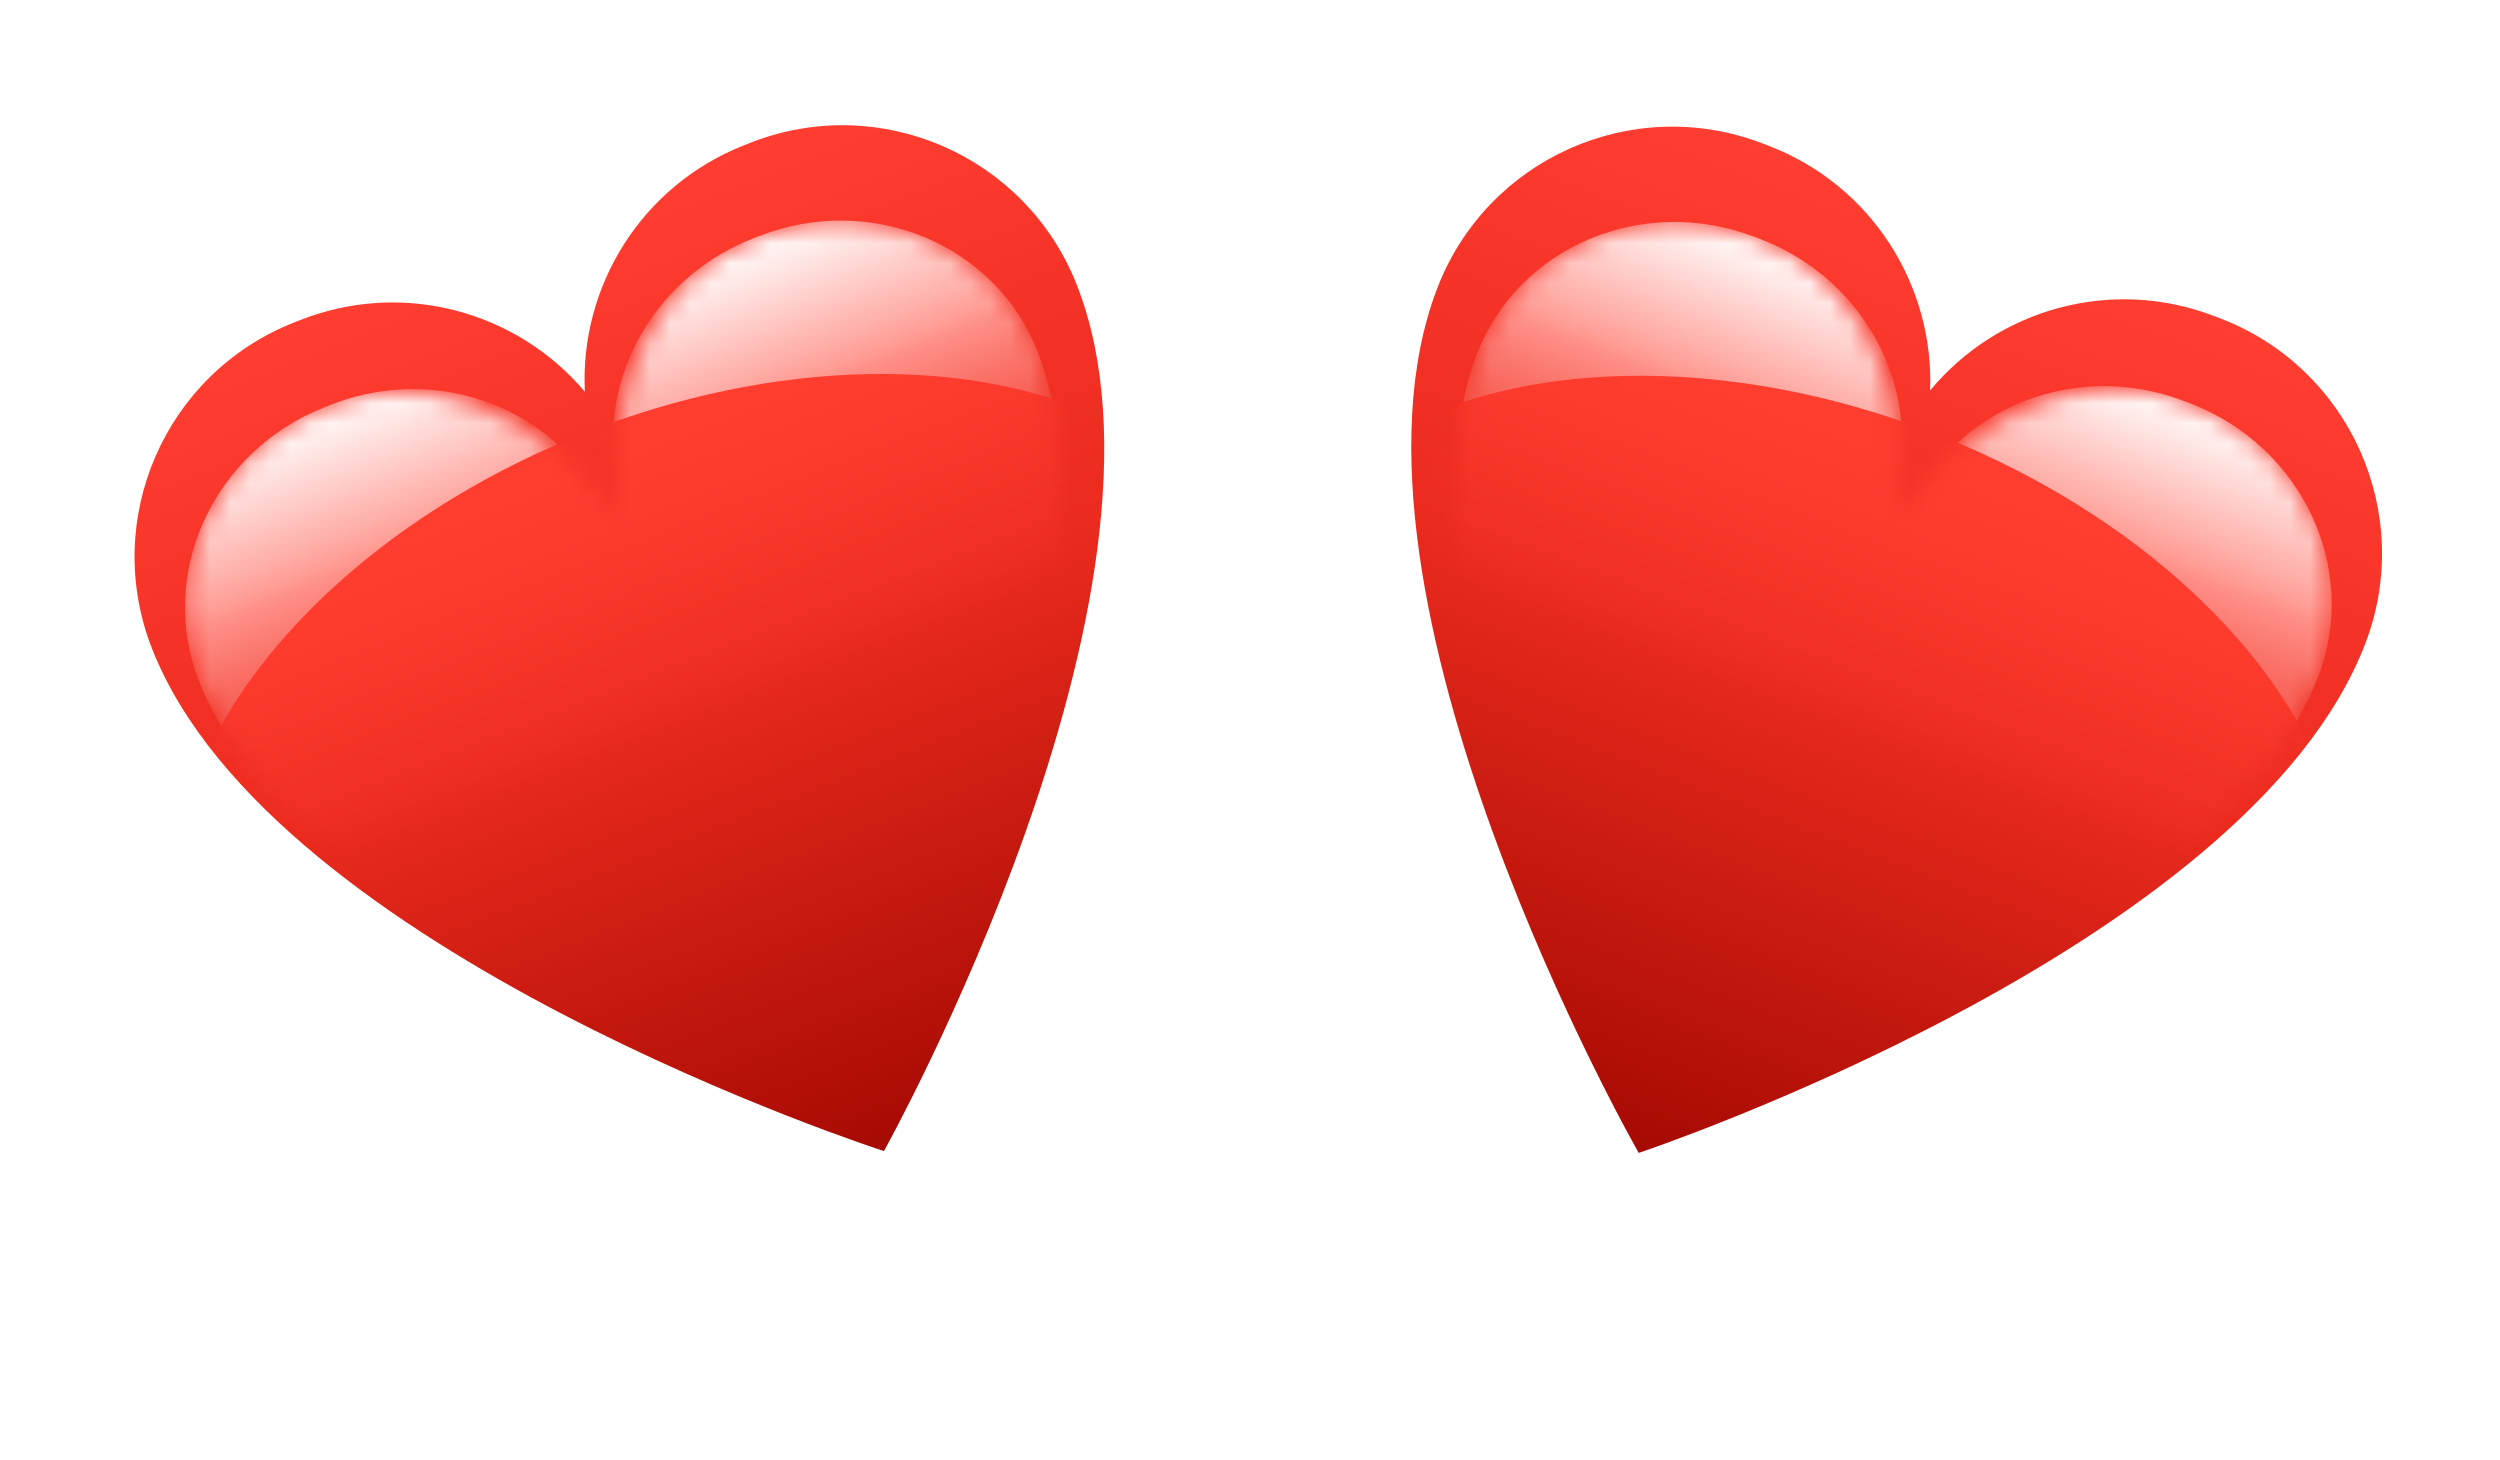 <svg width="125" height="73" viewBox="0 0 125 73" fill="none" xmlns="http://www.w3.org/2000/svg">
<g filter="url(#filter0_d)">
<g filter="url(#filter1_ii)">
<path d="M88.417 7.615L88.108 7.497C81.614 5.015 74.338 8.268 71.856 14.761L71.855 14.764C66.002 30.079 81.936 57.977 81.936 57.977C81.936 57.977 112.415 47.817 118.268 32.502L118.269 32.5C120.751 26.006 117.499 18.73 111.005 16.248L110.696 16.13C105.522 14.152 99.852 15.815 96.505 19.856C96.707 14.613 93.591 9.593 88.417 7.615Z" fill="url(#paint0_linear)"/>
</g>
<mask id="mask0" mask-type="alpha" maskUnits="userSpaceOnUse" x="72" y="9" width="45" height="45">
<path d="M85.939 53.349C84.447 53.897 82.786 53.262 82.04 51.859C80.087 48.189 78.35 44.396 76.849 40.524C75.273 36.458 73.876 31.989 73.2 27.695C72.522 23.387 72.585 19.347 73.834 16.079L73.835 16.077C75.897 10.681 82.115 8.044 87.722 10.187L88.016 10.299C92.482 12.006 94.979 16.85 94.862 21.228L94.897 24.063L96.814 21.974C99.647 18.634 104.738 16.69 109.204 18.397L109.498 18.509C115.105 20.652 117.979 26.764 115.917 32.16L115.916 32.162C114.667 35.43 112.02 38.482 108.641 41.24C105.274 43.989 101.252 46.386 97.366 48.365C93.666 50.249 89.841 51.917 85.939 53.349Z" fill="url(#paint1_linear)"/>
</mask>
<g mask="url(#mask0)">
<path d="M85.939 53.349C84.447 53.897 82.786 53.262 82.04 51.859C80.087 48.189 78.35 44.396 76.849 40.524C75.273 36.458 73.876 31.989 73.2 27.695C72.522 23.387 72.585 19.347 73.834 16.079L73.835 16.077C75.897 10.681 82.115 8.044 87.722 10.187L88.016 10.299C92.482 12.006 95.216 16.231 95.099 20.609L95.133 23.445L97.05 21.355C99.883 18.015 104.738 16.69 109.204 18.397L109.498 18.509C115.105 20.652 117.979 26.764 115.917 32.16L115.916 32.162C114.667 35.43 112.02 38.482 108.641 41.24C105.274 43.989 101.252 46.386 97.366 48.365C93.666 50.249 89.841 51.917 85.939 53.349Z" fill="url(#paint2_linear)"/>
<g filter="url(#filter2_f)">
<ellipse cx="89.918" cy="37.09" rx="28.488" ry="18.384" transform="rotate(20.916 89.918 37.09)" fill="#FF3E30"/>
</g>
<g filter="url(#filter3_f)">
<path d="M70.238 25.491C70.745 31.364 72.115 37.423 73.733 42.916C75.299 48.234 77.168 53.422 79.317 58.417C80.03 60.072 81.959 60.81 83.594 60.051C88.527 57.763 93.38 55.144 98.093 52.227C102.962 49.212 108.025 45.611 112.319 41.573L92.418 47.565C88.089 48.868 83.427 47.086 81.071 43.228L70.238 25.491Z" fill="#BF0E07"/>
</g>
</g>
</g>
<g filter="url(#filter4_d)">
<g filter="url(#filter5_ii)">
<path d="M15.015 16.334L14.707 16.455C8.238 19.002 5.06 26.311 7.607 32.779L7.608 32.782C13.617 48.037 44.197 57.886 44.197 57.886C44.197 57.886 59.848 29.829 53.839 14.573L53.838 14.571C51.291 8.103 43.982 4.925 37.514 7.472L37.206 7.594C32.052 9.623 28.987 14.675 29.242 19.916C25.855 15.909 20.168 14.304 15.015 16.334Z" fill="url(#paint3_linear)"/>
</g>
<mask id="mask1" mask-type="alpha" maskUnits="userSpaceOnUse" x="9" y="9" width="45" height="45">
<path d="M44.031 51.771C43.299 53.181 41.645 53.832 40.148 53.3C36.23 51.908 32.389 50.279 28.671 48.432C24.764 46.493 20.718 44.136 17.323 41.421C13.917 38.698 11.239 35.673 9.957 32.418L9.956 32.416C7.839 27.041 10.651 20.9 16.236 18.701L16.529 18.585C20.977 16.833 26.088 18.726 28.955 22.037L30.893 24.107L30.898 21.271C30.737 16.895 33.185 12.025 37.633 10.273L37.927 10.158C43.512 7.958 49.755 10.532 51.872 15.907L51.873 15.909C53.155 19.165 53.259 23.203 52.625 27.518C51.993 31.819 50.641 36.301 49.106 40.384C47.645 44.27 45.947 48.081 44.031 51.771Z" fill="url(#paint4_linear)"/>
</mask>
<g mask="url(#mask1)">
<path d="M44.031 51.771C43.299 53.181 41.645 53.832 40.148 53.3C36.23 51.908 32.389 50.279 28.671 48.432C24.764 46.493 20.718 44.136 17.323 41.421C13.917 38.698 11.239 35.673 9.957 32.418L9.956 32.416C7.839 27.041 10.651 20.9 16.236 18.701L16.529 18.585C20.977 16.833 25.845 18.109 28.712 21.42L30.65 23.49L30.655 20.655C30.494 16.278 33.185 12.025 37.633 10.273L37.927 10.158C43.512 7.958 49.755 10.532 51.872 15.907L51.873 15.909C53.155 19.165 53.259 23.203 52.625 27.518C51.993 31.819 50.641 36.301 49.106 40.384C47.645 44.27 45.947 48.081 44.031 51.771Z" fill="url(#paint5_linear)"/>
<g filter="url(#filter6_f)">
<ellipse cx="36.003" cy="37.082" rx="28.488" ry="18.384" transform="rotate(-21.497 36.003 37.082)" fill="#FF3E30"/>
</g>
<g filter="url(#filter7_f)">
<path d="M13.649 41.792C17.985 45.787 23.084 49.336 27.983 52.301C32.725 55.17 37.605 57.74 42.56 59.978C44.203 60.72 46.125 59.963 46.821 58.3C48.919 53.284 50.736 48.077 52.247 42.744C53.809 37.235 55.118 31.161 55.566 25.284L44.913 43.13C42.596 47.012 37.952 48.841 33.611 47.582L13.649 41.792Z" fill="#BF0E07"/>
</g>
</g>
</g>
<defs>
<filter id="filter0_d" x="55.148" y="0.865" width="71.079" height="71.41" filterUnits="userSpaceOnUse" color-interpolation-filters="sRGB">
<feFlood flood-opacity="0" result="BackgroundImageFix"/>
<feColorMatrix in="SourceAlpha" type="matrix" values="0 0 0 0 0 0 0 0 0 0 0 0 0 0 0 0 0 0 127 0"/>
<feOffset dy="1.656"/>
<feGaussianBlur stdDeviation="0.663"/>
<feColorMatrix type="matrix" values="0 0 0 0 0.196 0 0 0 0 0.196 0 0 0 0 0.196 0 0 0 0.25 0"/>
<feBlend mode="multiply" in2="BackgroundImageFix" result="effect1_dropShadow"/>
<feBlend mode="normal" in="SourceGraphic" in2="effect1_dropShadow" result="shape"/>
</filter>
<filter id="filter1_ii" x="70.563" y="3.351" width="48.539" height="55.95" filterUnits="userSpaceOnUse" color-interpolation-filters="sRGB">
<feFlood flood-opacity="0" result="BackgroundImageFix"/>
<feBlend mode="normal" in="SourceGraphic" in2="BackgroundImageFix" result="shape"/>
<feColorMatrix in="SourceAlpha" type="matrix" values="0 0 0 0 0 0 0 0 0 0 0 0 0 0 0 0 0 0 127 0" result="hardAlpha"/>
<feOffset dy="-3.313"/>
<feGaussianBlur stdDeviation="3.313"/>
<feComposite in2="hardAlpha" operator="arithmetic" k2="-1" k3="1"/>
<feColorMatrix type="matrix" values="0 0 0 0 0 0 0 0 0 0 0 0 0 0 0 0 0 0 0.35 0"/>
<feBlend mode="normal" in2="shape" result="effect1_innerShadow"/>
<feColorMatrix in="SourceAlpha" type="matrix" values="0 0 0 0 0 0 0 0 0 0 0 0 0 0 0 0 0 0 127 0" result="hardAlpha"/>
<feOffset dy="1.325"/>
<feGaussianBlur stdDeviation="0.663"/>
<feComposite in2="hardAlpha" operator="arithmetic" k2="-1" k3="1"/>
<feColorMatrix type="matrix" values="0 0 0 0 0 0 0 0 0 0 0 0 0 0 0 0 0 0 0.15 0"/>
<feBlend mode="normal" in2="effect1_innerShadow" result="effect2_innerShadow"/>
</filter>
<filter id="filter2_f" x="54.553" y="9.178" width="70.73" height="55.825" filterUnits="userSpaceOnUse" color-interpolation-filters="sRGB">
<feFlood flood-opacity="0" result="BackgroundImageFix"/>
<feBlend mode="normal" in="SourceGraphic" in2="BackgroundImageFix" result="shape"/>
<feGaussianBlur stdDeviation="3.975" result="effect1_foregroundBlur"/>
</filter>
<filter id="filter3_f" x="66.594" y="21.847" width="49.37" height="42.148" filterUnits="userSpaceOnUse" color-interpolation-filters="sRGB">
<feFlood flood-opacity="0" result="BackgroundImageFix"/>
<feBlend mode="normal" in="SourceGraphic" in2="BackgroundImageFix" result="shape"/>
<feGaussianBlur stdDeviation="1.822" result="effect1_foregroundBlur"/>
</filter>
<filter id="filter4_d" x="-0.478" y="0.711" width="71.385" height="71.717" filterUnits="userSpaceOnUse" color-interpolation-filters="sRGB">
<feFlood flood-opacity="0" result="BackgroundImageFix"/>
<feColorMatrix in="SourceAlpha" type="matrix" values="0 0 0 0 0 0 0 0 0 0 0 0 0 0 0 0 0 0 127 0"/>
<feOffset dy="1.656"/>
<feGaussianBlur stdDeviation="0.663"/>
<feColorMatrix type="matrix" values="0 0 0 0 0.196 0 0 0 0 0.196 0 0 0 0 0.196 0 0 0 0.25 0"/>
<feBlend mode="multiply" in2="BackgroundImageFix" result="effect1_dropShadow"/>
<feBlend mode="normal" in="SourceGraphic" in2="effect1_dropShadow" result="shape"/>
</filter>
<filter id="filter5_ii" x="6.729" y="3.28" width="48.484" height="55.931" filterUnits="userSpaceOnUse" color-interpolation-filters="sRGB">
<feFlood flood-opacity="0" result="BackgroundImageFix"/>
<feBlend mode="normal" in="SourceGraphic" in2="BackgroundImageFix" result="shape"/>
<feColorMatrix in="SourceAlpha" type="matrix" values="0 0 0 0 0 0 0 0 0 0 0 0 0 0 0 0 0 0 127 0" result="hardAlpha"/>
<feOffset dy="-3.313"/>
<feGaussianBlur stdDeviation="3.313"/>
<feComposite in2="hardAlpha" operator="arithmetic" k2="-1" k3="1"/>
<feColorMatrix type="matrix" values="0 0 0 0 0 0 0 0 0 0 0 0 0 0 0 0 0 0 0.35 0"/>
<feBlend mode="normal" in2="shape" result="effect1_innerShadow"/>
<feColorMatrix in="SourceAlpha" type="matrix" values="0 0 0 0 0 0 0 0 0 0 0 0 0 0 0 0 0 0 127 0" result="hardAlpha"/>
<feOffset dy="1.325"/>
<feGaussianBlur stdDeviation="0.663"/>
<feComposite in2="hardAlpha" operator="arithmetic" k2="-1" k3="1"/>
<feColorMatrix type="matrix" values="0 0 0 0 0 0 0 0 0 0 0 0 0 0 0 0 0 0 0.15 0"/>
<feBlend mode="normal" in2="effect1_innerShadow" result="effect2_innerShadow"/>
</filter>
<filter id="filter6_f" x="0.697" y="9.089" width="70.612" height="55.986" filterUnits="userSpaceOnUse" color-interpolation-filters="sRGB">
<feFlood flood-opacity="0" result="BackgroundImageFix"/>
<feBlend mode="normal" in="SourceGraphic" in2="BackgroundImageFix" result="shape"/>
<feGaussianBlur stdDeviation="3.975" result="effect1_foregroundBlur"/>
</filter>
<filter id="filter7_f" x="10.005" y="21.64" width="49.204" height="42.268" filterUnits="userSpaceOnUse" color-interpolation-filters="sRGB">
<feFlood flood-opacity="0" result="BackgroundImageFix"/>
<feBlend mode="normal" in="SourceGraphic" in2="BackgroundImageFix" result="shape"/>
<feGaussianBlur stdDeviation="1.822" result="effect1_foregroundBlur"/>
</filter>
<linearGradient id="paint0_linear" x1="99.556" y1="11.873" x2="81.936" y2="57.977" gradientUnits="userSpaceOnUse">
<stop stop-color="#FF3D30"/>
<stop offset="0.479" stop-color="#EB2B1E"/>
<stop offset="1" stop-color="#A60A03"/>
</linearGradient>
<linearGradient id="paint1_linear" x1="98.61" y1="14.348" x2="84.892" y2="50.241" gradientUnits="userSpaceOnUse">
<stop offset="0.19" stop-color="#CC1009"/>
<stop offset="0.565" stop-color="#CC1009" stop-opacity="0"/>
</linearGradient>
<linearGradient id="paint2_linear" x1="85.011" y1="49.931" x2="98.61" y2="14.348" gradientUnits="userSpaceOnUse">
<stop stop-color="#CC1009"/>
<stop offset="0.296" stop-color="#ED2416"/>
<stop offset="0.786" stop-color="#FF958D"/>
<stop offset="1" stop-color="white"/>
</linearGradient>
<linearGradient id="paint3_linear" x1="26.11" y1="11.963" x2="44.197" y2="57.886" gradientUnits="userSpaceOnUse">
<stop stop-color="#FF3D30"/>
<stop offset="0.479" stop-color="#EB2B1E"/>
<stop offset="1" stop-color="#A60A03"/>
</linearGradient>
<linearGradient id="paint4_linear" x1="27.081" y1="14.429" x2="41.162" y2="50.181" gradientUnits="userSpaceOnUse">
<stop offset="0.19" stop-color="#CC1009"/>
<stop offset="0.565" stop-color="#CC1009" stop-opacity="0"/>
</linearGradient>
<linearGradient id="paint5_linear" x1="41.041" y1="49.873" x2="27.081" y2="14.429" gradientUnits="userSpaceOnUse">
<stop stop-color="#CC1009"/>
<stop offset="0.296" stop-color="#ED2416"/>
<stop offset="0.786" stop-color="#FF958D"/>
<stop offset="1" stop-color="white"/>
</linearGradient>
</defs>
</svg>
